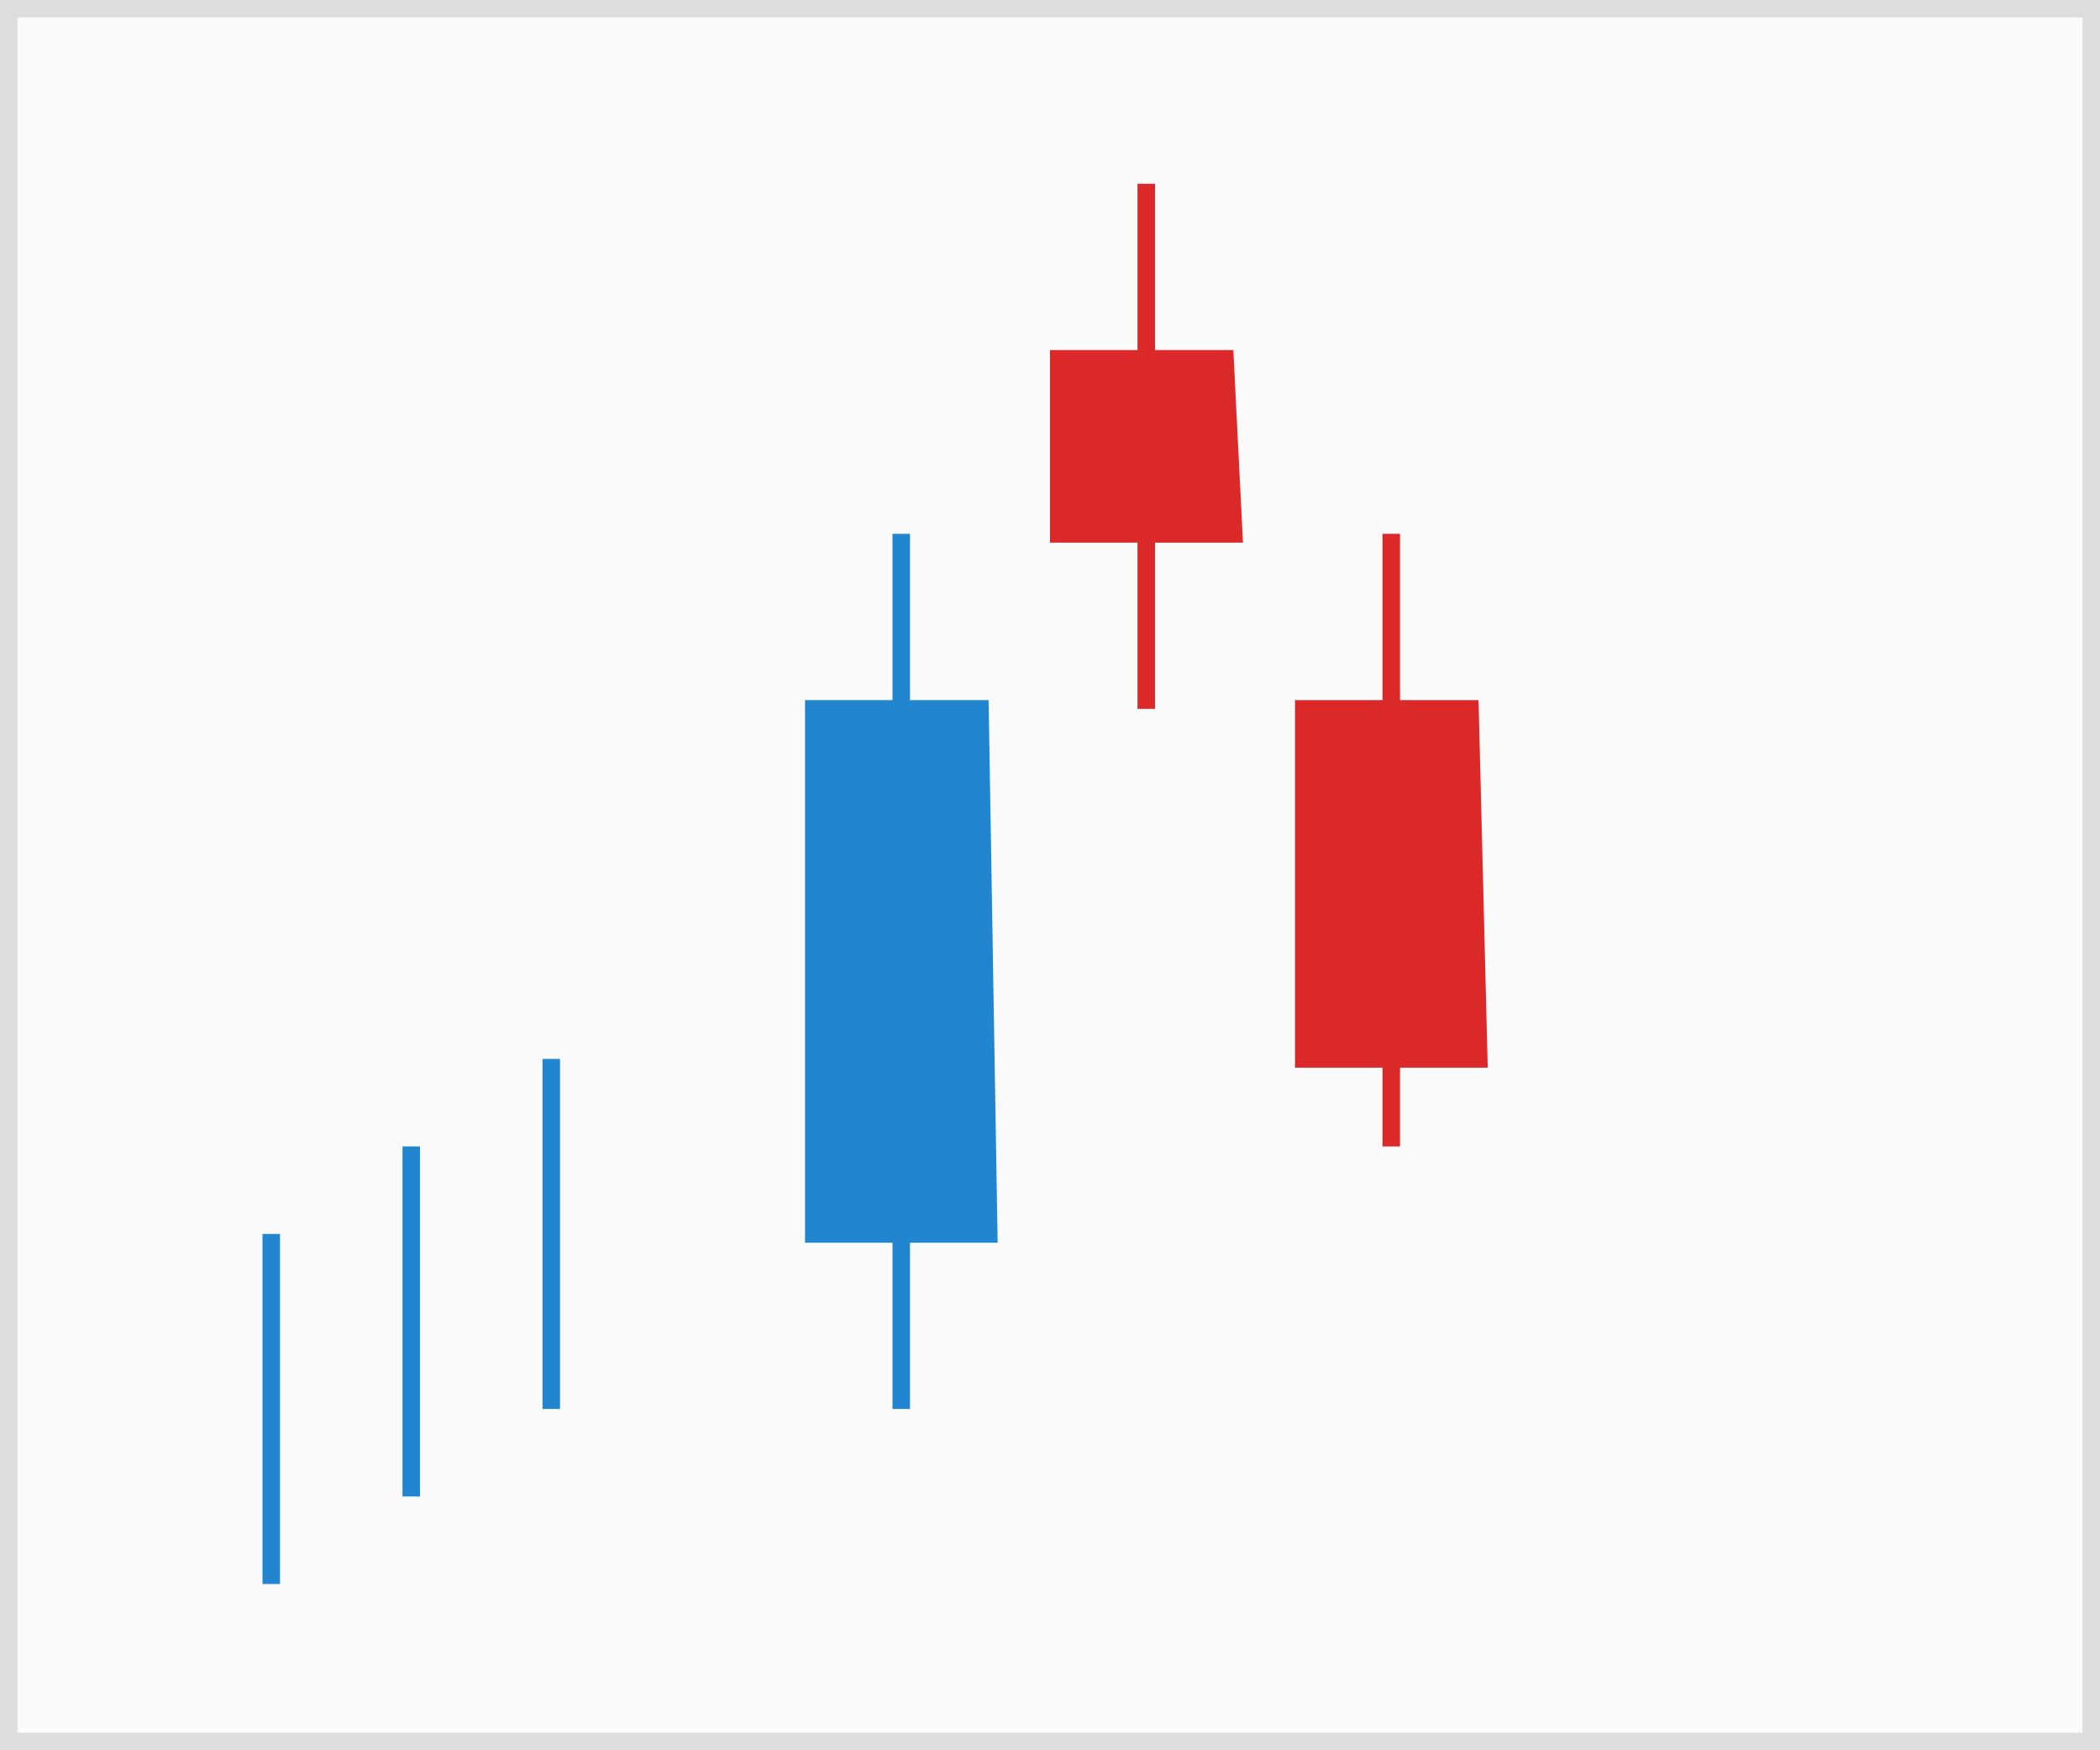 <svg version="1.1" xmlns="http://www.w3.org/2000/svg" style="width: 120px; height: 100px; top: 0px; left: -0.5px;"><rect width="100%" height="100%" fill="#333333" stroke="none"/><rect y="0" x="0" width="120" height="100" fill="#FAFAFA" stroke="#DDD" stroke-width="2" stroke-linejoin="round" /><g transform="translate(74,40)"><path d="M0.5,0.5 L0.5,20.5 L10.5,20.5 L10,0.5 L0.5,0.5 Z" fill="#DB2828" stroke="#DB2828" stroke-width="1" stroke-opacity="1" /></g><path d="M79.5,40.5 L79.5,30.5" fill="none" stroke-width="1" stroke-opacity="1" stroke="#DB2828" /><path d="M79.5,60.5 L79.5,65.5" fill="none" stroke-width="1" stroke-opacity="1" stroke="#DB2828" /><g transform="translate(60,20)"><path d="M0.5,0.5 L0.5,10.5 L10.5,10.5 L10,0.5 L0.5,0.5 Z" fill="#DB2828" stroke="#DB2828" stroke-width="1" stroke-opacity="1" /></g><path d="M65.5,20.5 L65.5,10.5" fill="none" stroke-width="1" stroke-opacity="1" stroke="#DB2828" /><path d="M65.5,30.5 L65.5,40.5" fill="none" stroke-width="1" stroke-opacity="1" stroke="#DB2828" /><g transform="translate(46,40)"><path d="M0.5,0.5 L0.5,30.5 L10.5,30.5 L10,0.5 L0.5,0.5 Z" fill="#2185D0" stroke="#2185D0" stroke-width="1" stroke-opacity="1" /></g><path d="M51.5,40.5 L51.5,30.5" fill="none" stroke-width="1" stroke-opacity="1" stroke="#2185D0" /><path d="M51.5,70.5 L51.5,80.5" fill="none" stroke-width="1" stroke-opacity="1" stroke="#2185D0" /><path d="M31.5,80.5 L31.5,60.5" fill="none" stroke-width="1" stroke-opacity="1" stroke="#2185D0" /><path d="M23.5,85.5 L23.5,65.5" fill="none" stroke-width="1" stroke-opacity="1" stroke="#2185D0" /><path d="M15.5,90.5 L15.5,70.5" fill="none" stroke-width="1" stroke-opacity="1" stroke="#2185D0" /></svg>